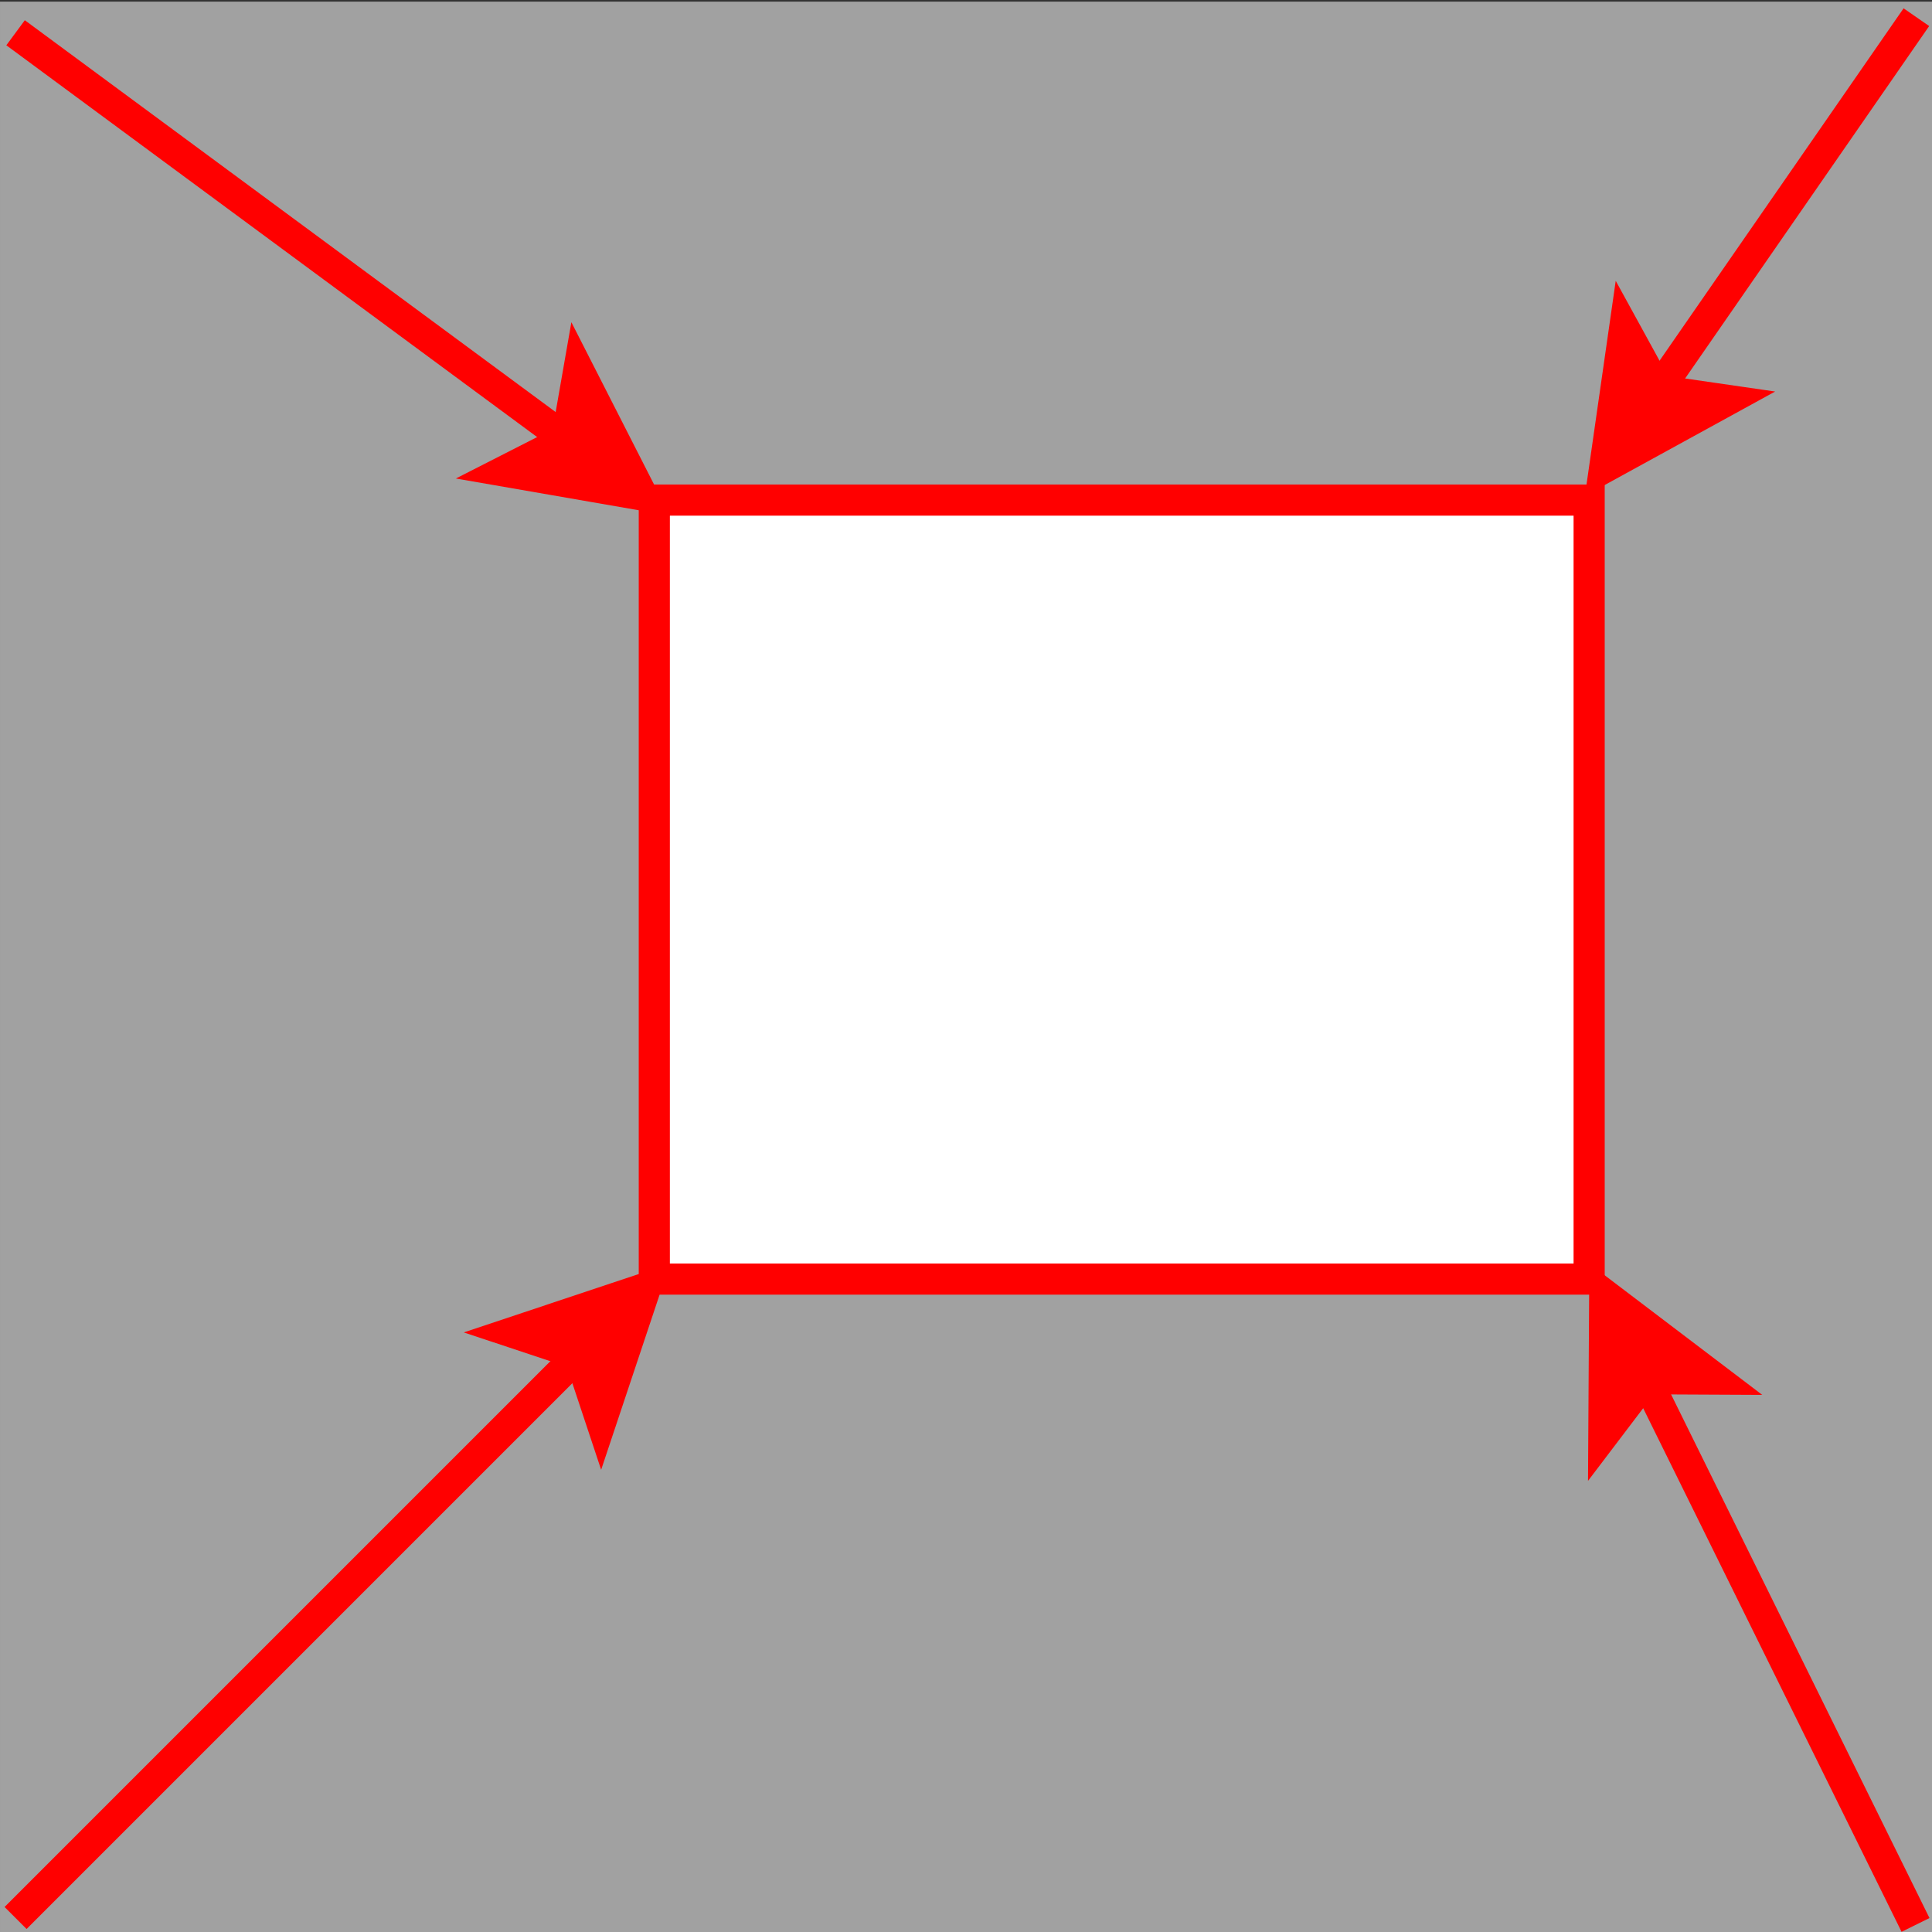 <?xml version="1.0" encoding="UTF-8" standalone="no"?>
<svg
   style="background-color: rgb(255, 255, 255);"
   width="128px"
   height="128px">
  <rect width="100%" height="100%" fill="#333333" stroke="none"/>
  <g
     transform="matrix(1.121,0,0,1.121,-7.23,-7.123)"
     id="g6">
    <rect
       x="6.45"
       y="6.45"
       width="114.19"
       height="114.19"
       pointer-events="none"
       id="rect8"
       style="fill:#a1a1a1;stroke:none" />
    <rect
       x="45.12"
       y="35.91"
       width="55.25"
       height="46.04"
       pointer-events="none"
       id="rect10"
       style="fill:#ffffff;stroke:#ff0000;stroke-width:1.84" />
    <path
       d="M 7.37,119.71 40.68,86.4"
       stroke-miterlimit="10"
       pointer-events="none"
       id="path12"
       style="fill:none;stroke:#ff0000;stroke-width:1.84;stroke-miterlimit:10"/>
    <path
       d="m 44.59,82.49 -2.61,7.82 -1.3,-3.91 -3.91,-1.3 z"
       stroke-miterlimit="10"
       pointer-events="none"
       id="path14"
       style="fill:#ff0000;stroke:#ff0000;stroke-width:1.84;stroke-miterlimit:10"/>
    <path
       d="M 119.66,120.12 103.73,87.84"
       stroke-miterlimit="10"
       pointer-events="none"
       id="path16"
       style="fill:none;stroke:#ff0000;stroke-width:1.84;stroke-miterlimit:10"/>
    <path
       d="m 101.29,82.88 6.56,4.98 -4.12,-0.02 -2.49,3.28 z"
       stroke-miterlimit="10"
       pointer-events="none"
       id="path18"
       style="fill:#ff0000;stroke:#ff0000;stroke-width:1.84;stroke-miterlimit:10"/>
    <path
       d="M 7.37,8.29 39.94,32.33"
       stroke-miterlimit="10"
       pointer-events="none"
       id="path20"
       style="fill:none;stroke:#ff0000;stroke-width:1.84;stroke-miterlimit:10"/>
    <path
       d="m 44.39,35.61 -8.12,-1.41 3.67,-1.87 0.71,-4.06 z"
       stroke-miterlimit="10"
       pointer-events="none"
       id="path22"
       style="fill:#ff0000;stroke:#ff0000;stroke-width:1.84;stroke-miterlimit:10"/>
    <path
       d="M 119.71,7.37 104.44,29.42"
       stroke-miterlimit="10"
       pointer-events="none"
       id="path24"
       style="fill:none;stroke:#ff0000;stroke-width:1.84;stroke-miterlimit:10"/>
    <path
       d="m 101.29,33.97 1.17,-8.16 1.98,3.61 4.07,0.59 z"
       stroke-miterlimit="10"
       pointer-events="none"
       id="path26"
       style="fill:#ff0000;stroke:#ff0000;stroke-width:1.84;stroke-miterlimit:10"/>
  </g>
</svg>
